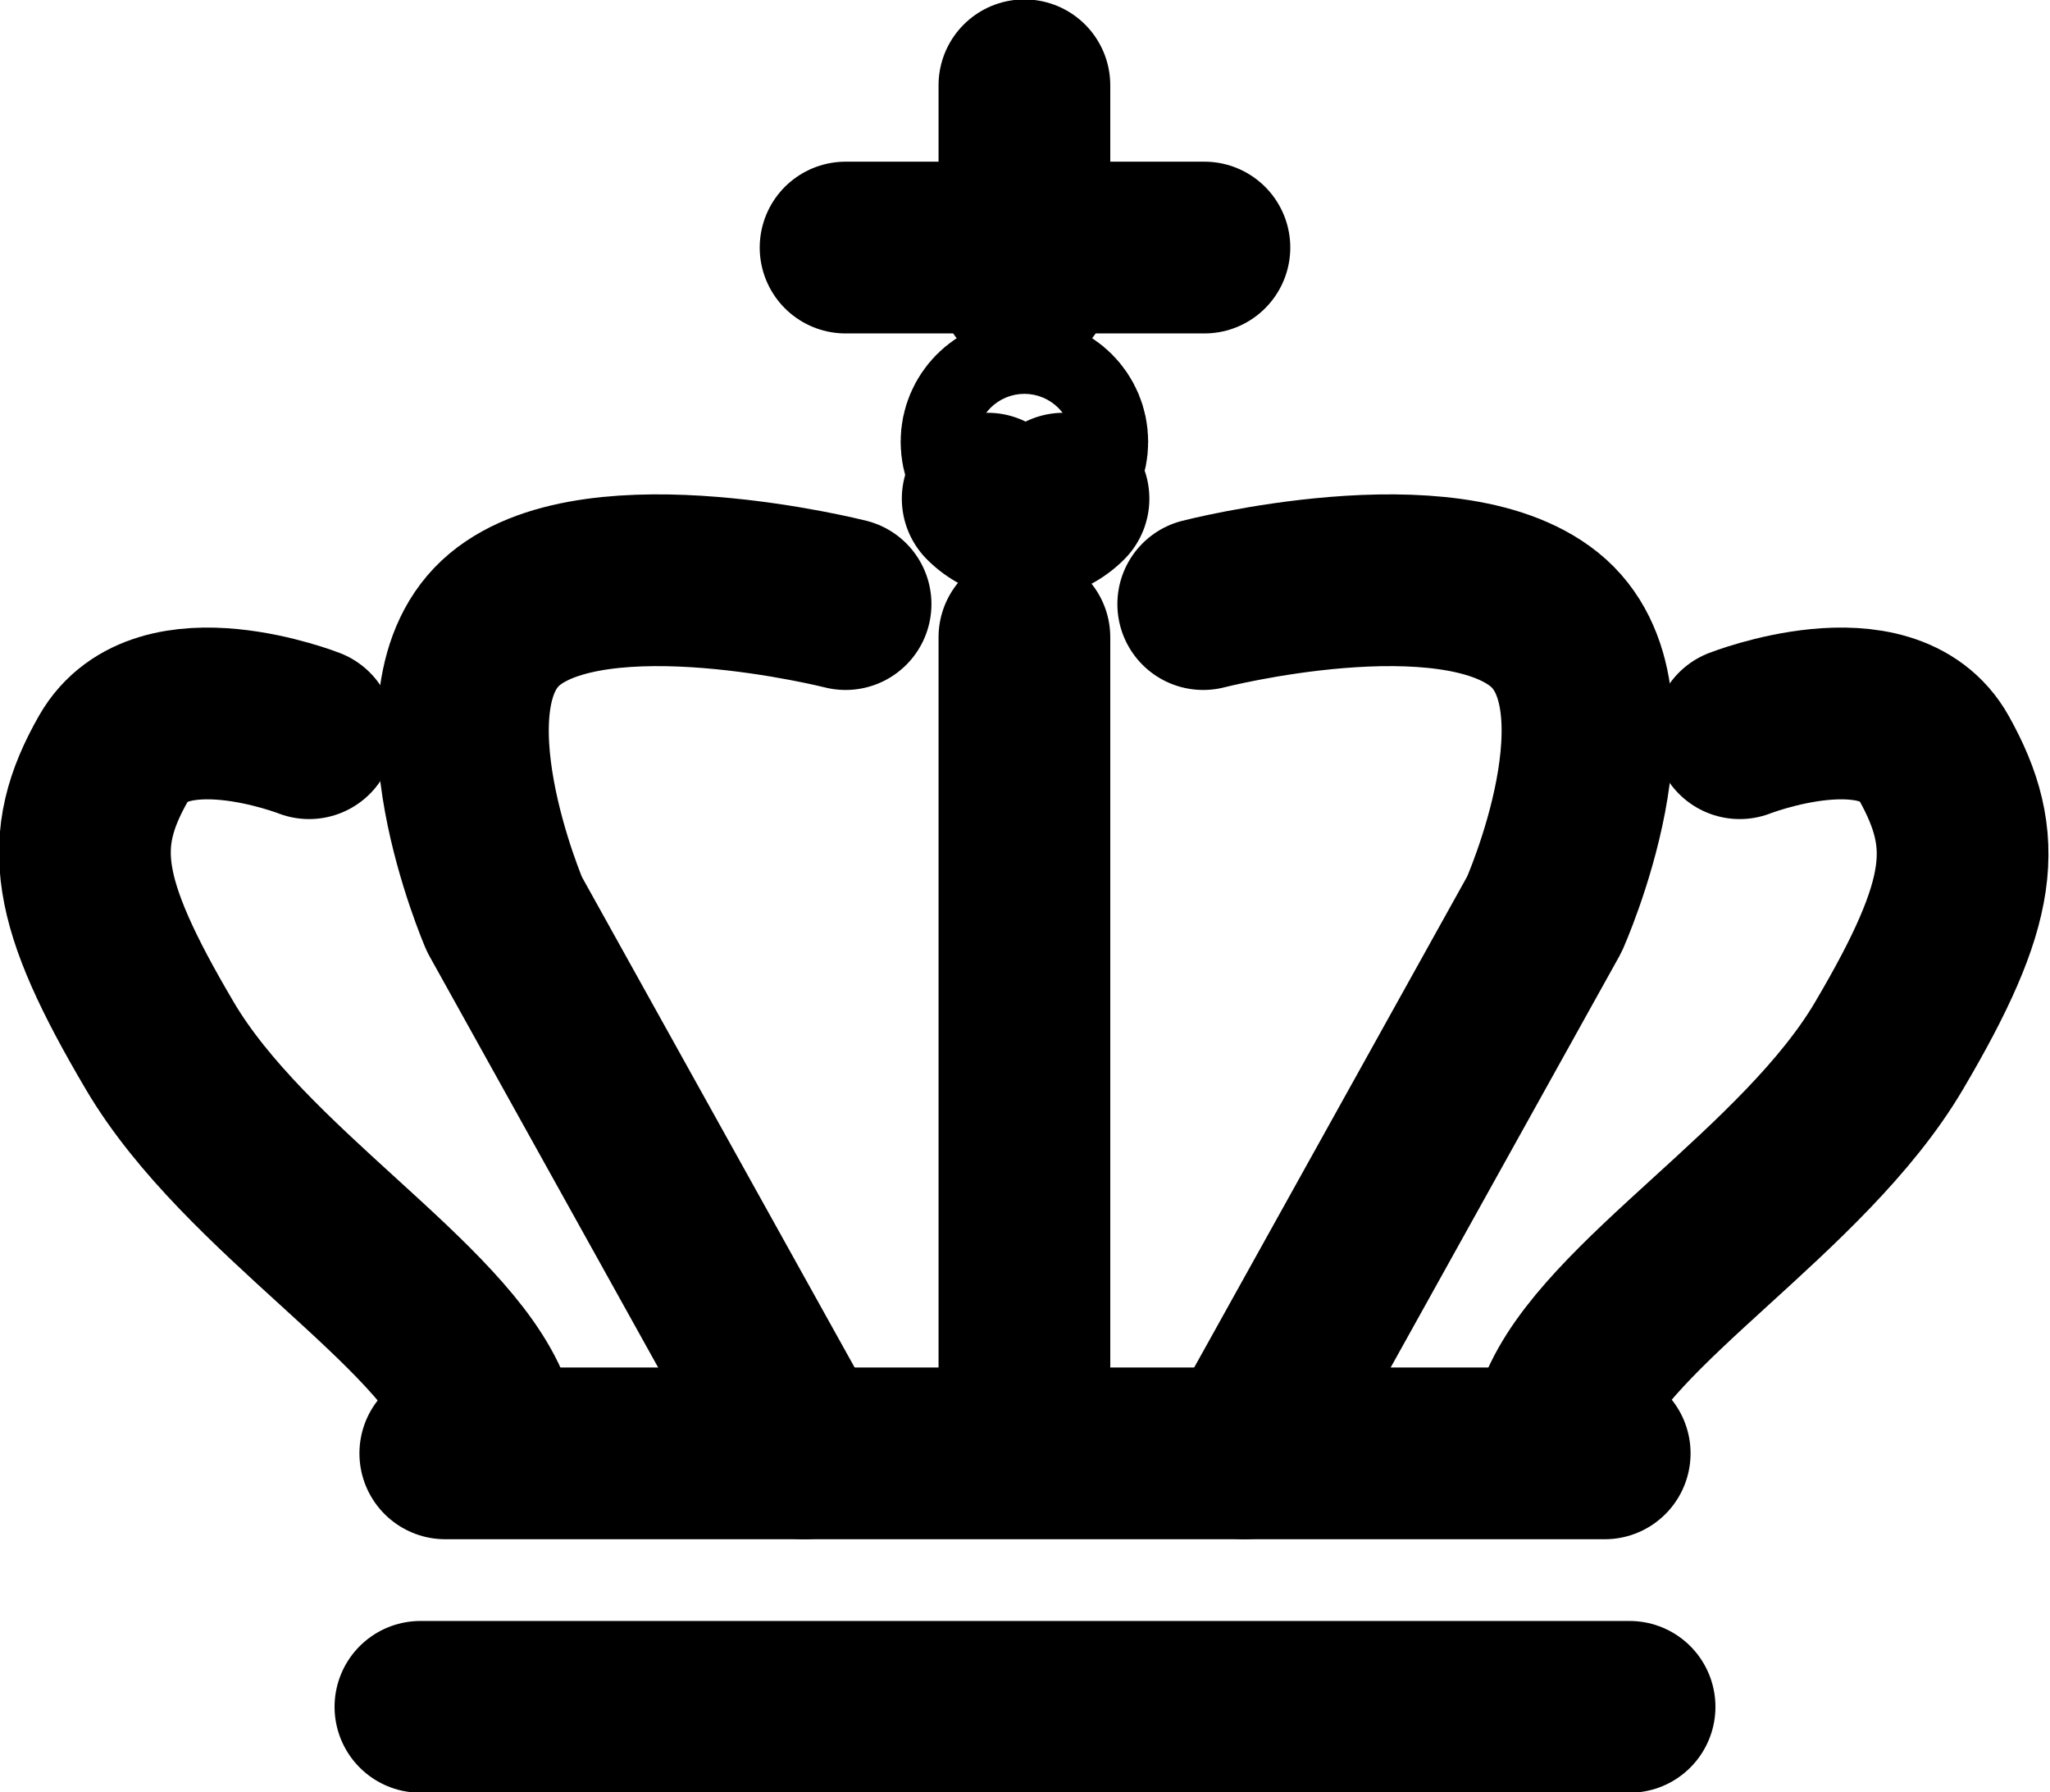 <svg xmlns="http://www.w3.org/2000/svg" viewBox="0 0 17.31 15.13">
  <path d="M7.09,5.1S5,4.57,4.21,5.23s0,2.49,0,2.49l2.53,4.55" transform="translate(0.05 0)" fill="none" stroke="currentColor" stroke-linecap="round" stroke-linejoin="round" stroke-width="1.45"/>
  <path d="M10.11,5.1s2.06-.53,2.88.13,0,2.49,0,2.49l-2.53,4.55" transform="translate(0.05 0)" fill="none" stroke="currentColor" stroke-linecap="round" stroke-linejoin="round" stroke-width="1.45"/>
  <path d="M2.56,6.19S1.31,5.7.91,6.4.58,7.61,1.3,8.83,3.69,11,4.05,11.91" transform="translate(0.05 0)" fill="none" stroke="currentColor" stroke-linecap="round" stroke-linejoin="round" stroke-width="1.45"/>
  <path d="M14.64,6.19s1.25-.49,1.64.21.34,1.21-.38,2.43S13.51,11,13.15,11.91" transform="translate(0.05 0)" fill="none" stroke="currentColor" stroke-linecap="round" stroke-linejoin="round" stroke-width="1.45"/>
  <line x1="8.65" y1="5.38" x2="8.65" y2="11.9" fill="none" stroke="currentColor" stroke-linecap="round" stroke-linejoin="round" stroke-width="1.45"/>
  <line x1="3.55" y1="14.41" x2="13.76" y2="14.41" fill="none" stroke="currentColor" stroke-linecap="round" stroke-linejoin="round" stroke-width="1.45"/>
  <line x1="3.76" y1="12.27" x2="13.55" y2="12.27" fill="none" stroke="currentColor" stroke-linecap="round" stroke-linejoin="round" stroke-width="1.45"/>
  <line x1="8.13" y1="2.09" x2="7.14" y2="2.09" fill="none" stroke="currentColor" stroke-linecap="round" stroke-linejoin="round" stroke-width="1.45"/>
  <line x1="10.17" y1="2.09" x2="9.18" y2="2.09" fill="none" stroke="currentColor" stroke-linecap="round" stroke-linejoin="round" stroke-width="1.45"/>
  <line x1="8.65" y1="0.72" x2="8.65" y2="2.41" fill="none" stroke="currentColor" stroke-linecap="round" stroke-linejoin="round" stroke-width="1.45"/>
  <circle cx="8.65" cy="3.73" r="0.32" fill="none" stroke="currentColor" stroke-linecap="round" stroke-linejoin="round" stroke-width="1.45"/>
  <path d="M8.93,4.21a.45.45,0,0,1-.64,0l0,0" transform="translate(0.05 0)" fill="none" stroke="currentColor" stroke-linecap="round" stroke-linejoin="round" stroke-width="1.45"/>
</svg>
